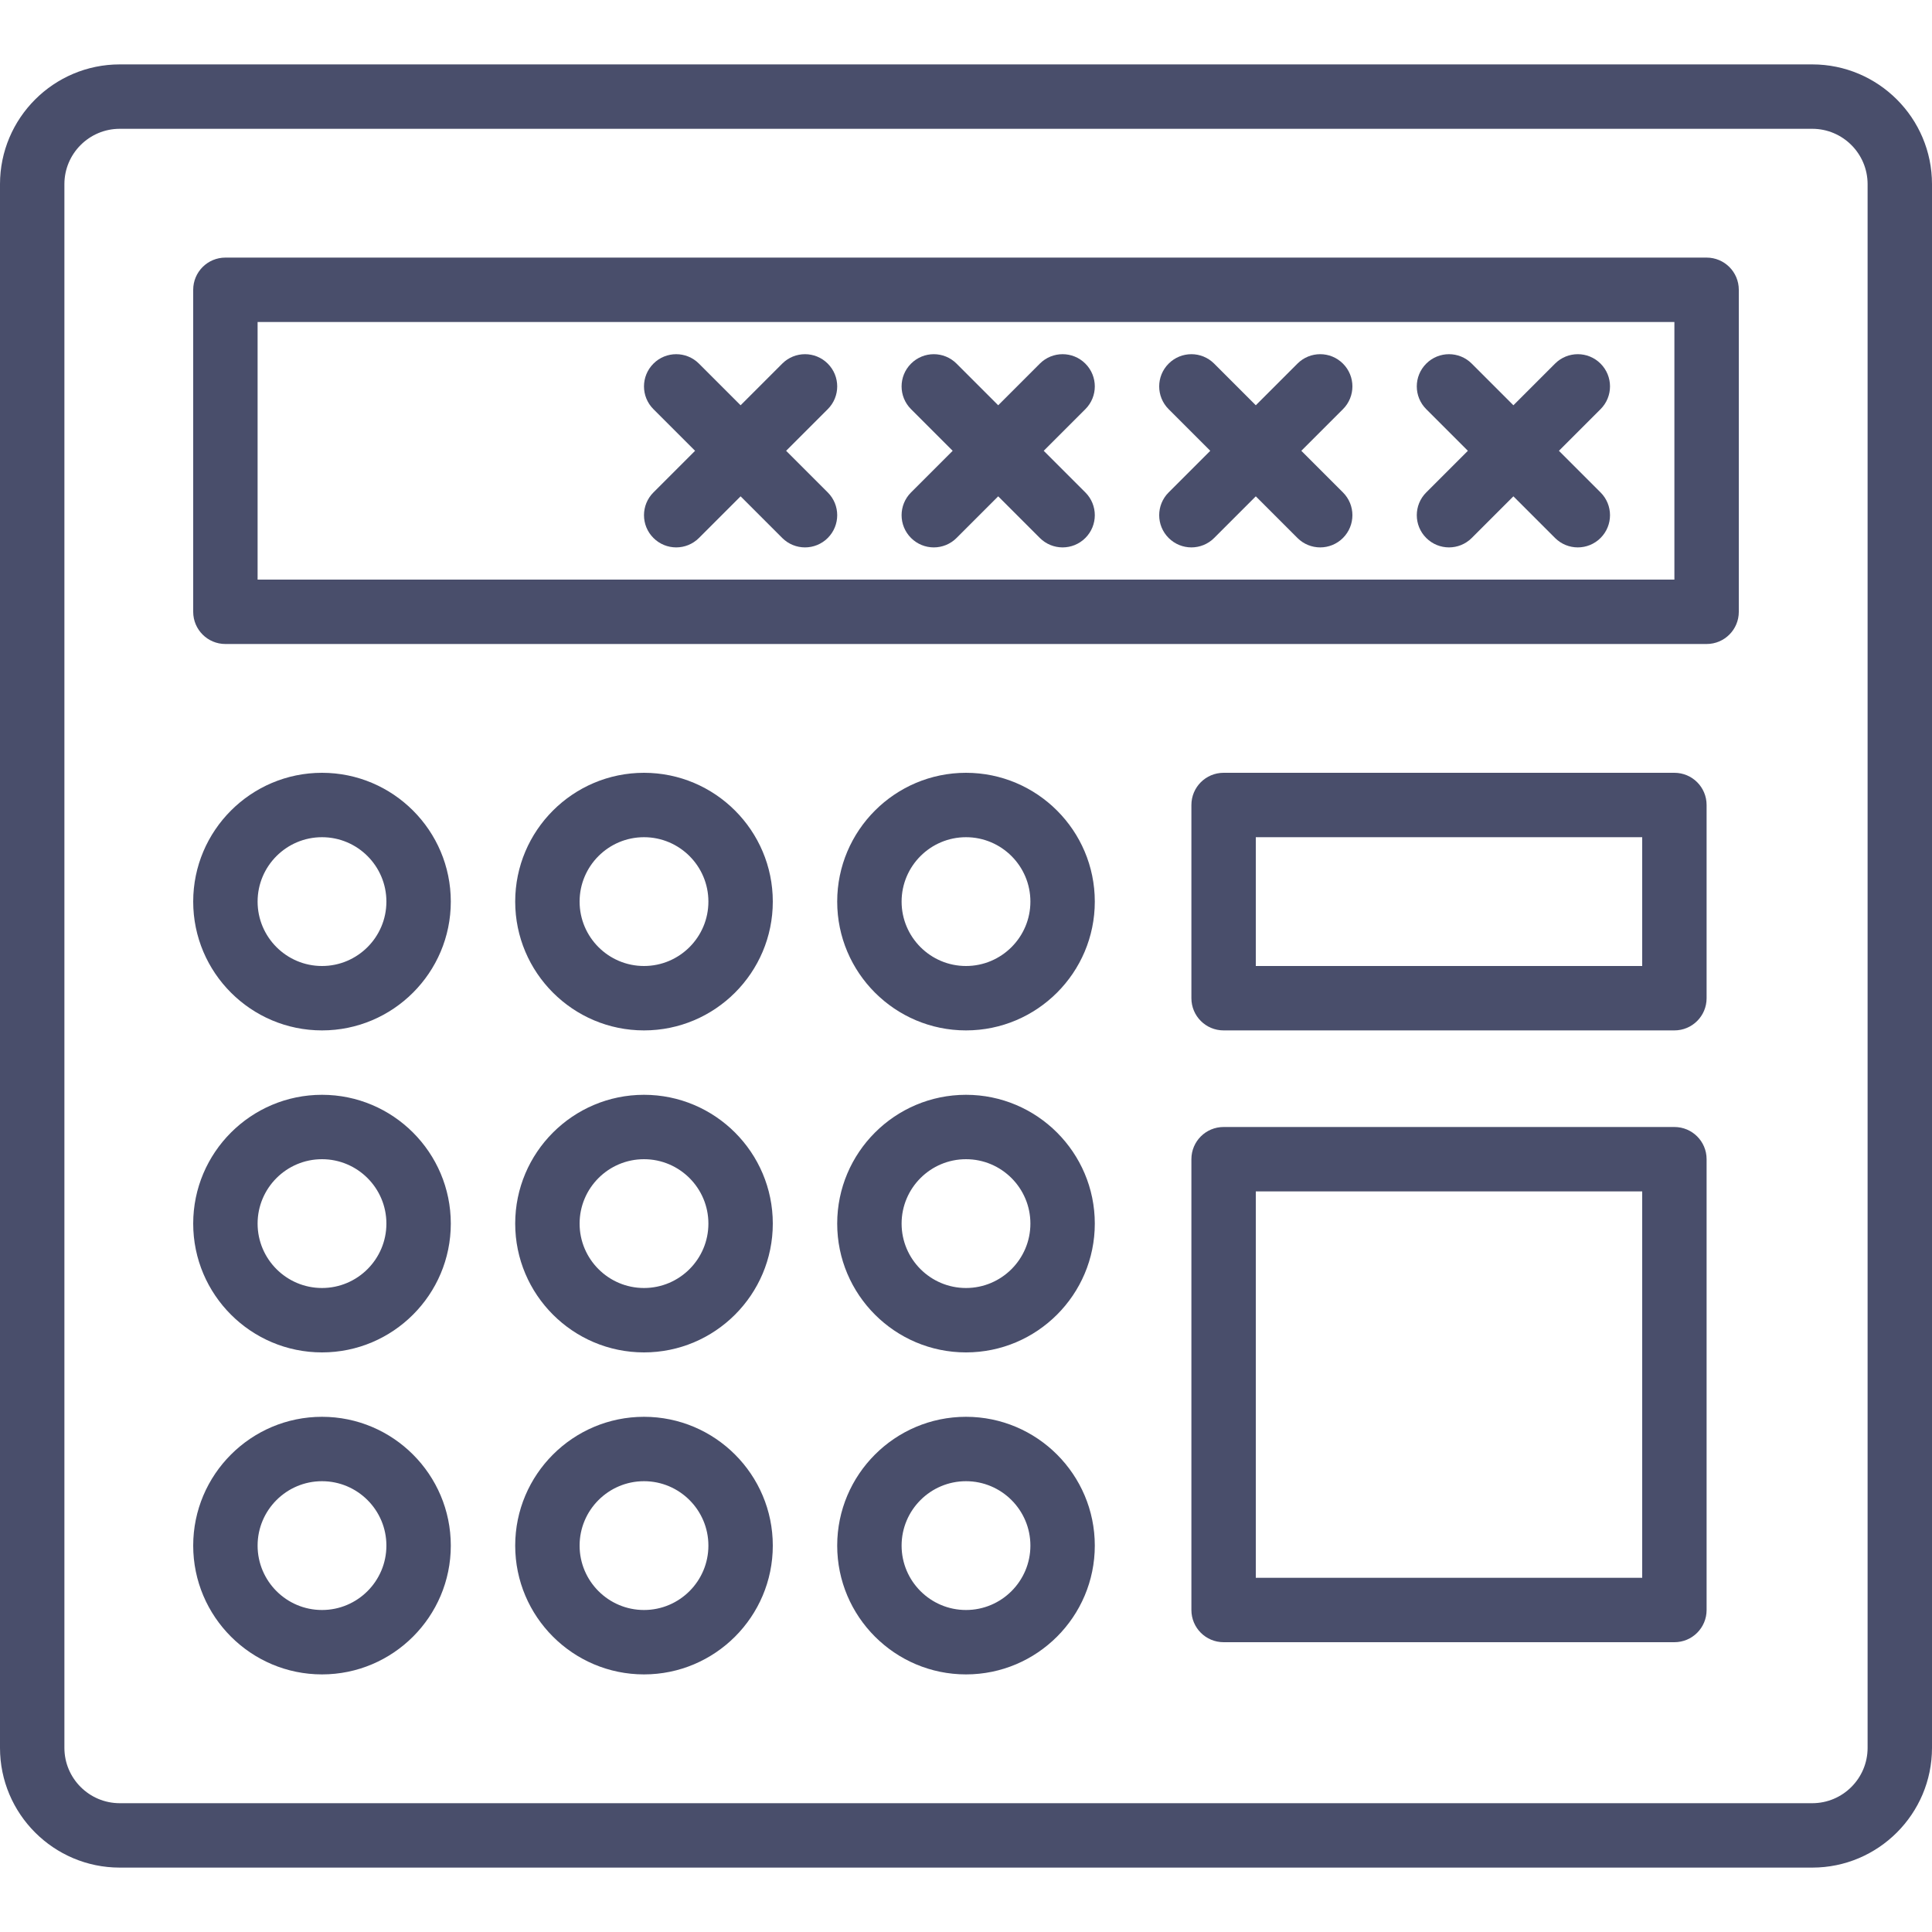 <?xml version="1.0" encoding="iso-8859-1"?>
<!-- Generator: Adobe Illustrator 19.0.0, SVG Export Plug-In . SVG Version: 6.00 Build 0)  -->
<svg xmlns="http://www.w3.org/2000/svg" xmlns:xlink="http://www.w3.org/1999/xlink" version="1.1" id="Capa_1" x="0px" y="0px" viewBox="0 0 60 60" style="enable-background:new 0 0 60 60;" xml:space="preserve" width="512px" height="512px">
<g>
	<path d="M56.281,2H3.719C1.668,2,0,3.668,0,5.719v48.563C0,56.332,1.668,58,3.719,58h52.563C58.332,58,60,56.332,60,54.281V5.719   C60,3.668,58.332,2,56.281,2z M58,54.281C58,55.229,57.229,56,56.281,56H3.719C2.771,56,2,55.229,2,54.281V5.719   C2,4.771,2.771,4,3.719,4h52.563C57.229,4,58,4.771,58,5.719V54.281z" fill="#494e6b"/>
	<path d="M53,8H7C6.447,8,6,8.447,6,9v10c0,0.553,0.447,1,1,1h46c0.553,0,1-0.447,1-1V9C54,8.447,53.553,8,53,8z M52,18H8v-8h44V18z   " fill="#494e6b"/>
	<path d="M10,24c-2.206,0-4,1.794-4,4s1.794,4,4,4s4-1.794,4-4S12.206,24,10,24z M10,30c-1.103,0-2-0.897-2-2s0.897-2,2-2   s2,0.897,2,2S11.103,30,10,30z" fill="#494e6b"/>
	<path d="M20,24c-2.206,0-4,1.794-4,4s1.794,4,4,4s4-1.794,4-4S22.206,24,20,24z M20,30c-1.103,0-2-0.897-2-2s0.897-2,2-2   s2,0.897,2,2S21.103,30,20,30z" fill="#494e6b"/>
	<path d="M30,24c-2.206,0-4,1.794-4,4s1.794,4,4,4s4-1.794,4-4S32.206,24,30,24z M30,30c-1.103,0-2-0.897-2-2s0.897-2,2-2   s2,0.897,2,2S31.103,30,30,30z" fill="#494e6b"/>
	<path d="M10,34c-2.206,0-4,1.794-4,4s1.794,4,4,4s4-1.794,4-4S12.206,34,10,34z M10,40c-1.103,0-2-0.897-2-2s0.897-2,2-2   s2,0.897,2,2S11.103,40,10,40z" fill="#494e6b"/>
	<path d="M20,34c-2.206,0-4,1.794-4,4s1.794,4,4,4s4-1.794,4-4S22.206,34,20,34z M20,40c-1.103,0-2-0.897-2-2s0.897-2,2-2   s2,0.897,2,2S21.103,40,20,40z" fill="#494e6b"/>
	<path d="M30,34c-2.206,0-4,1.794-4,4s1.794,4,4,4s4-1.794,4-4S32.206,34,30,34z M30,40c-1.103,0-2-0.897-2-2s0.897-2,2-2   s2,0.897,2,2S31.103,40,30,40z" fill="#494e6b"/>
	<path d="M10,44c-2.206,0-4,1.794-4,4s1.794,4,4,4s4-1.794,4-4S12.206,44,10,44z M10,50c-1.103,0-2-0.897-2-2s0.897-2,2-2   s2,0.897,2,2S11.103,50,10,50z" fill="#494e6b"/>
	<path d="M20,44c-2.206,0-4,1.794-4,4s1.794,4,4,4s4-1.794,4-4S22.206,44,20,44z M20,50c-1.103,0-2-0.897-2-2s0.897-2,2-2   s2,0.897,2,2S21.103,50,20,50z" fill="#494e6b"/>
	<path d="M30,44c-2.206,0-4,1.794-4,4s1.794,4,4,4s4-1.794,4-4S32.206,44,30,44z M30,50c-1.103,0-2-0.897-2-2s0.897-2,2-2   s2,0.897,2,2S31.103,50,30,50z" fill="#494e6b"/>
	<path d="M52,35H38c-0.553,0-1,0.447-1,1v14c0,0.553,0.447,1,1,1h14c0.553,0,1-0.447,1-1V36C53,35.447,52.553,35,52,35z M51,49H39   V37h12V49z" fill="#494e6b"/>
	<path d="M52,24H38c-0.553,0-1,0.447-1,1v6c0,0.553,0.447,1,1,1h14c0.553,0,1-0.447,1-1v-6C53,24.447,52.553,24,52,24z M51,30H39v-4   h12V30z" fill="#494e6b"/>
	<path d="M44.293,16.707C44.488,16.902,44.744,17,45,17s0.512-0.098,0.707-0.293L47,15.414l1.293,1.293   C48.488,16.902,48.744,17,49,17s0.512-0.098,0.707-0.293c0.391-0.391,0.391-1.023,0-1.414L48.414,14l1.293-1.293   c0.391-0.391,0.391-1.023,0-1.414s-1.023-0.391-1.414,0L47,12.586l-1.293-1.293c-0.391-0.391-1.023-0.391-1.414,0   s-0.391,1.023,0,1.414L45.586,14l-1.293,1.293C43.902,15.684,43.902,16.316,44.293,16.707z" fill="#494e6b"/>
	<path d="M36.293,16.707C36.488,16.902,36.744,17,37,17s0.512-0.098,0.707-0.293L39,15.414l1.293,1.293   C40.488,16.902,40.744,17,41,17s0.512-0.098,0.707-0.293c0.391-0.391,0.391-1.023,0-1.414L40.414,14l1.293-1.293   c0.391-0.391,0.391-1.023,0-1.414s-1.023-0.391-1.414,0L39,12.586l-1.293-1.293c-0.391-0.391-1.023-0.391-1.414,0   s-0.391,1.023,0,1.414L37.586,14l-1.293,1.293C35.902,15.684,35.902,16.316,36.293,16.707z" fill="#494e6b"/>
	<path d="M28.293,16.707C28.488,16.902,28.744,17,29,17s0.512-0.098,0.707-0.293L31,15.414l1.293,1.293   C32.488,16.902,32.744,17,33,17s0.512-0.098,0.707-0.293c0.391-0.391,0.391-1.023,0-1.414L32.414,14l1.293-1.293   c0.391-0.391,0.391-1.023,0-1.414s-1.023-0.391-1.414,0L31,12.586l-1.293-1.293c-0.391-0.391-1.023-0.391-1.414,0   s-0.391,1.023,0,1.414L29.586,14l-1.293,1.293C27.902,15.684,27.902,16.316,28.293,16.707z" fill="#494e6b"/>
	<path d="M20.293,16.707C20.488,16.902,20.744,17,21,17s0.512-0.098,0.707-0.293L23,15.414l1.293,1.293   C24.488,16.902,24.744,17,25,17s0.512-0.098,0.707-0.293c0.391-0.391,0.391-1.023,0-1.414L24.414,14l1.293-1.293   c0.391-0.391,0.391-1.023,0-1.414s-1.023-0.391-1.414,0L23,12.586l-1.293-1.293c-0.391-0.391-1.023-0.391-1.414,0   s-0.391,1.023,0,1.414L21.586,14l-1.293,1.293C19.902,15.684,19.902,16.316,20.293,16.707z" fill="#494e6b"/>
</g>
<g>
</g>
<g>
</g>
<g>
</g>
<g>
</g>
<g>
</g>
<g>
</g>
<g>
</g>
<g>
</g>
<g>
</g>
<g>
</g>
<g>
</g>
<g>
</g>
<g>
</g>
<g>
</g>
<g>
</g>
</svg>
